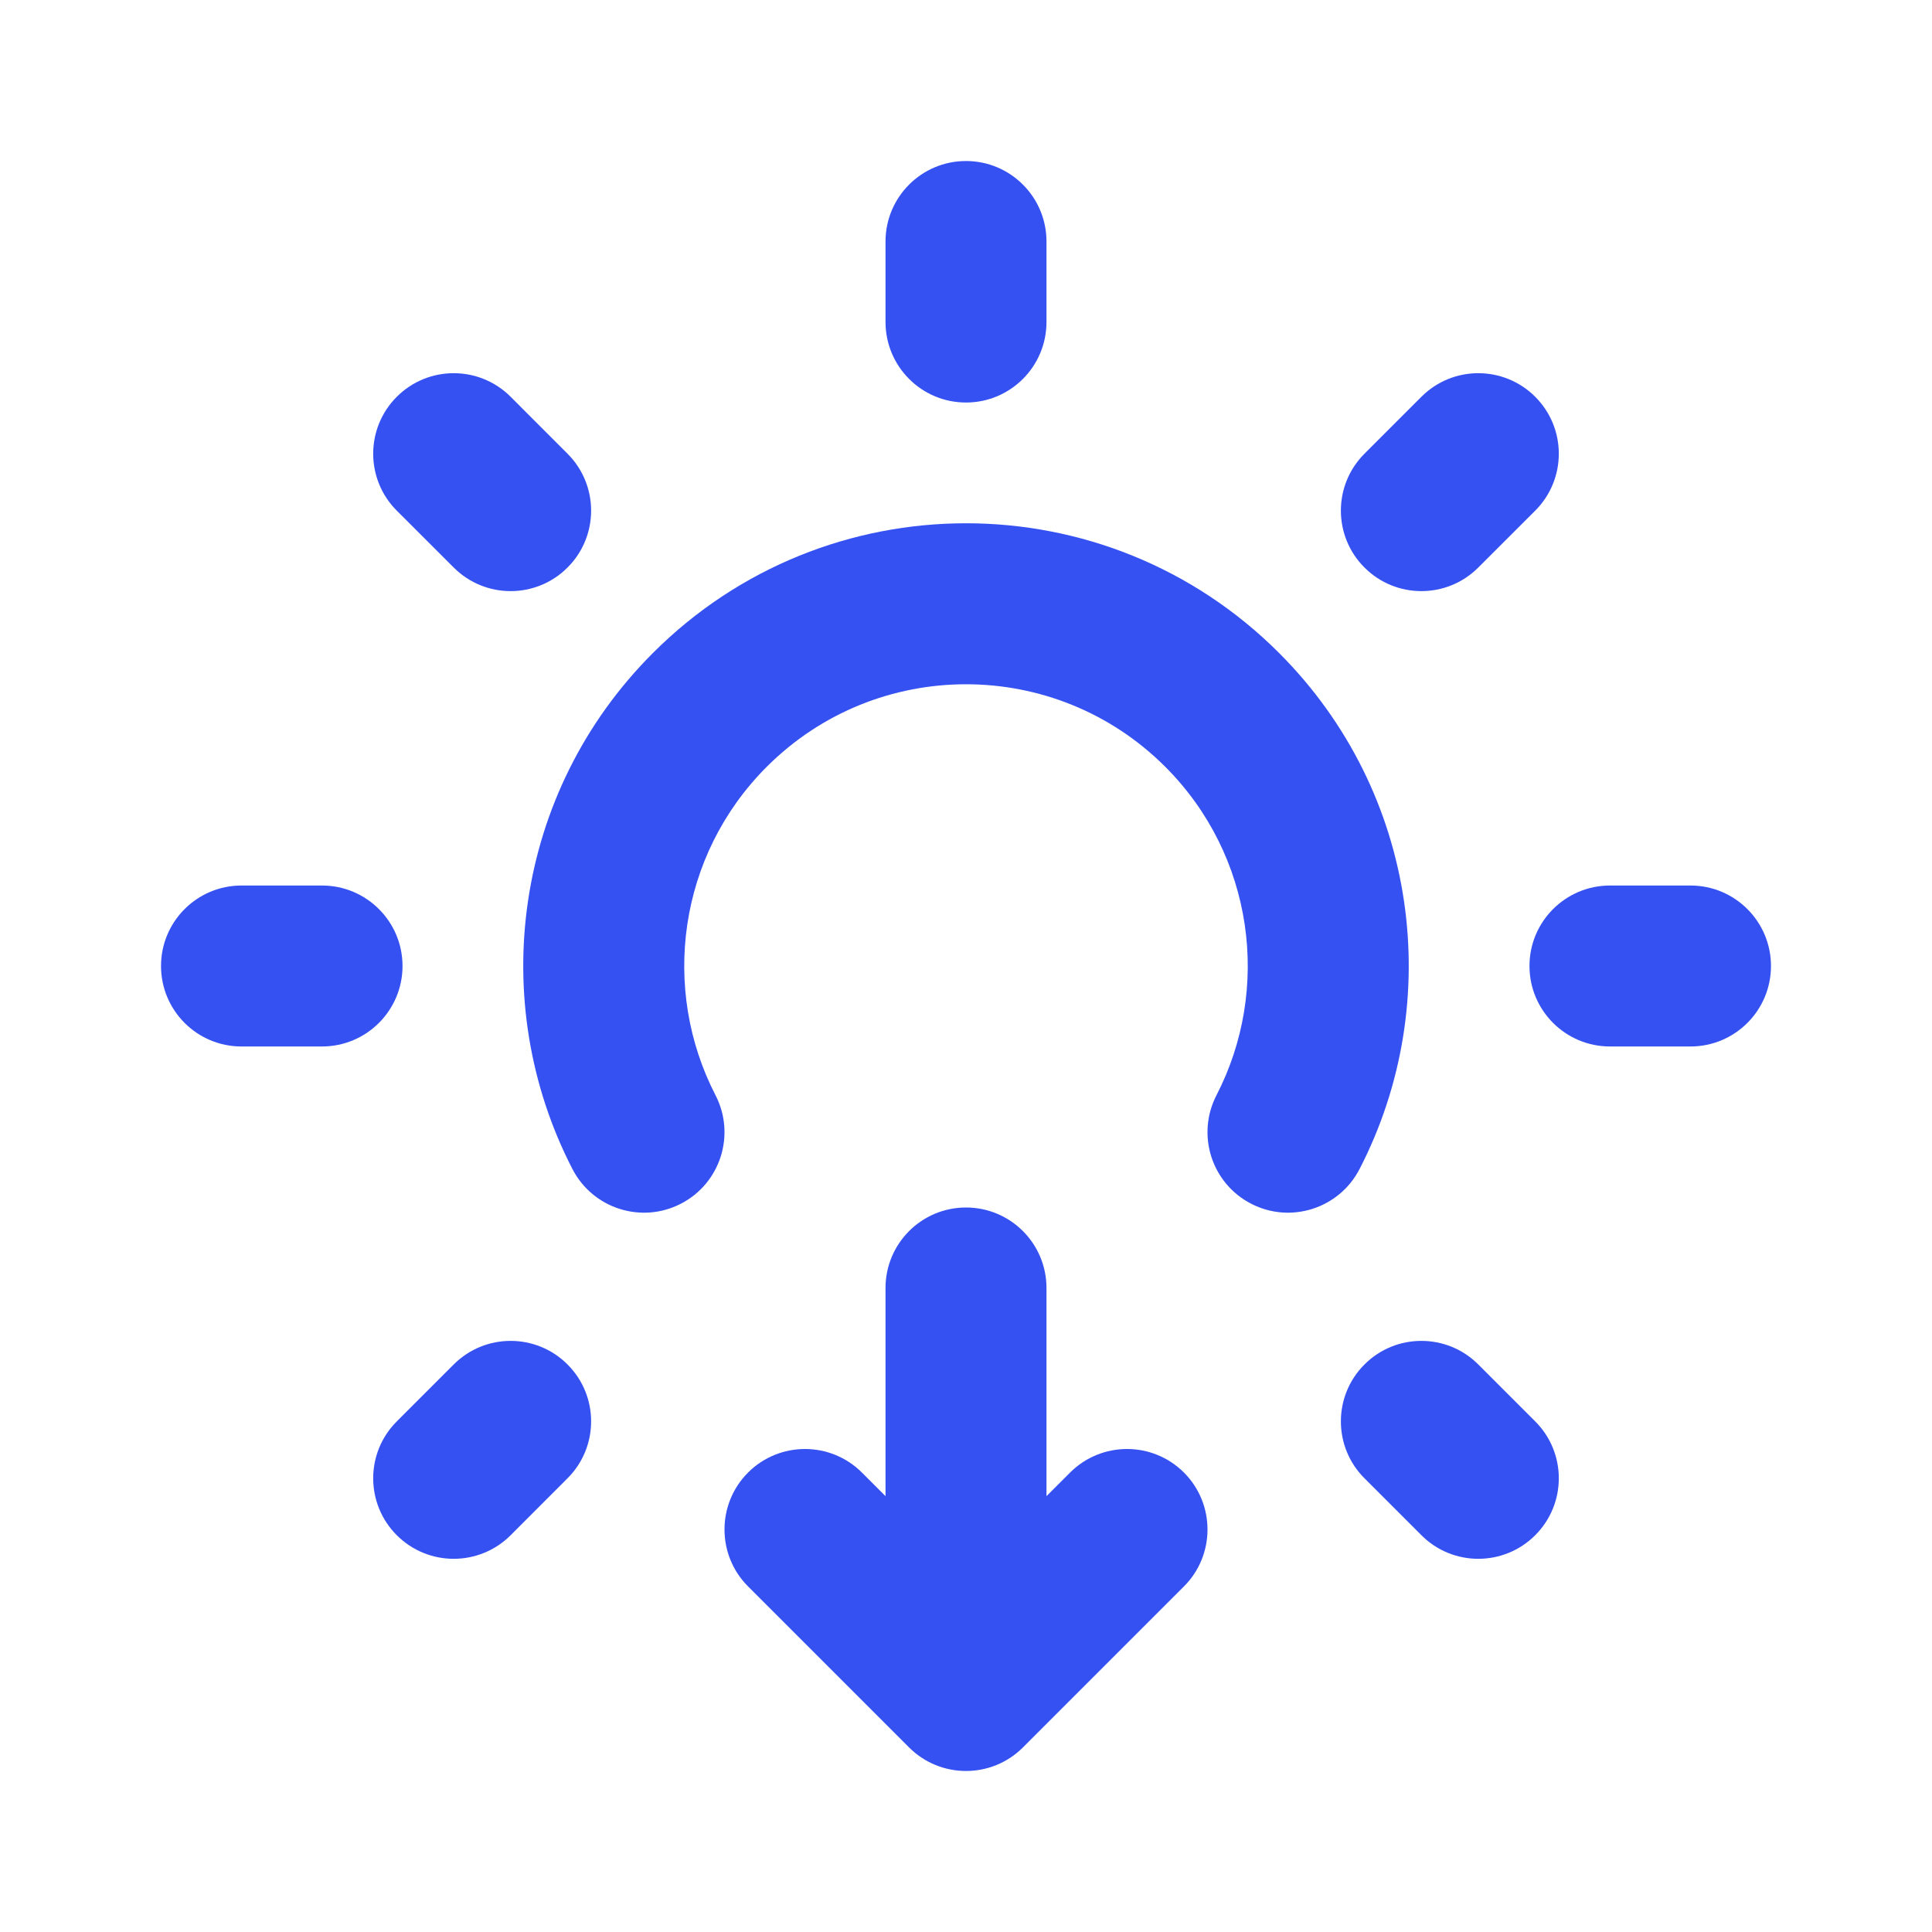 <svg width="32" height="32" viewBox="0 0 32 32" fill="none" xmlns="http://www.w3.org/2000/svg">
<path d="M17.333 4C17.333 3.264 16.736 2.667 16 2.667C15.264 2.667 14.667 3.264 14.667 4V5.333C14.667 6.07 15.264 6.667 16 6.667C16.736 6.667 17.333 6.07 17.333 5.333V4Z" fill="#3551F2"/>
<path d="M17.333 21.333C17.333 20.597 16.736 20 16 20C15.264 20 14.667 20.597 14.667 21.333V24.781L14.276 24.39C13.755 23.87 12.911 23.87 12.39 24.39C11.87 24.911 11.87 25.756 12.39 26.276L15.057 28.943C15.578 29.463 16.422 29.463 16.943 28.943L19.61 26.276C20.13 25.756 20.13 24.911 19.61 24.39C19.089 23.87 18.245 23.87 17.724 24.39L17.333 24.781V21.333Z" fill="#3551F2"/>
<path d="M28 17.333C28.736 17.333 29.333 16.736 29.333 16C29.333 15.264 28.736 14.667 28 14.667H26.667C25.93 14.667 25.333 15.264 25.333 16C25.333 16.736 25.93 17.333 26.667 17.333H28Z" fill="#3551F2"/>
<path d="M6.667 16C6.667 16.736 6.07 17.333 5.333 17.333H4C3.264 17.333 2.667 16.736 2.667 16C2.667 15.264 3.264 14.667 4 14.667H5.333C6.07 14.667 6.667 15.264 6.667 16Z" fill="#3551F2"/>
<path d="M25.428 23.543L24.485 22.6C23.965 22.079 23.12 22.079 22.6 22.6C22.079 23.12 22.079 23.965 22.6 24.485L23.543 25.428C24.063 25.949 24.907 25.949 25.428 25.428C25.949 24.907 25.949 24.063 25.428 23.543Z" fill="#3551F2"/>
<path d="M9.4 9.4C8.88 9.921 8.035 9.921 7.515 9.4L6.572 8.458C6.051 7.937 6.051 7.093 6.572 6.572C7.093 6.051 7.937 6.051 8.458 6.572L9.4 7.515C9.921 8.035 9.921 8.88 9.4 9.4Z" fill="#3551F2"/>
<path d="M6.572 23.543C6.051 24.063 6.051 24.907 6.572 25.428C7.093 25.949 7.937 25.949 8.458 25.428L9.4 24.485C9.921 23.965 9.921 23.12 9.4 22.6C8.88 22.079 8.035 22.079 7.515 22.6L6.572 23.543Z" fill="#3551F2"/>
<path d="M22.6 9.4C22.079 8.88 22.079 8.035 22.6 7.515L23.543 6.572C24.063 6.051 24.907 6.051 25.428 6.572C25.949 7.093 25.949 7.937 25.428 8.458L24.485 9.4C23.965 9.921 23.12 9.921 22.6 9.4Z" fill="#3551F2"/>
<path d="M11.851 18.14C10.944 16.383 11.229 14.171 12.7 12.7C14.523 10.878 17.477 10.878 19.3 12.7C20.771 14.171 21.056 16.383 20.149 18.14C19.811 18.795 20.067 19.599 20.722 19.937C21.376 20.275 22.18 20.018 22.518 19.364C23.943 16.605 23.501 13.13 21.185 10.815C18.322 7.951 13.678 7.951 10.815 10.815C8.499 13.13 8.057 16.605 9.482 19.364C9.82 20.018 10.624 20.275 11.278 19.937C11.933 19.599 12.189 18.795 11.851 18.14Z" fill="#3551F2"/>
</svg>
